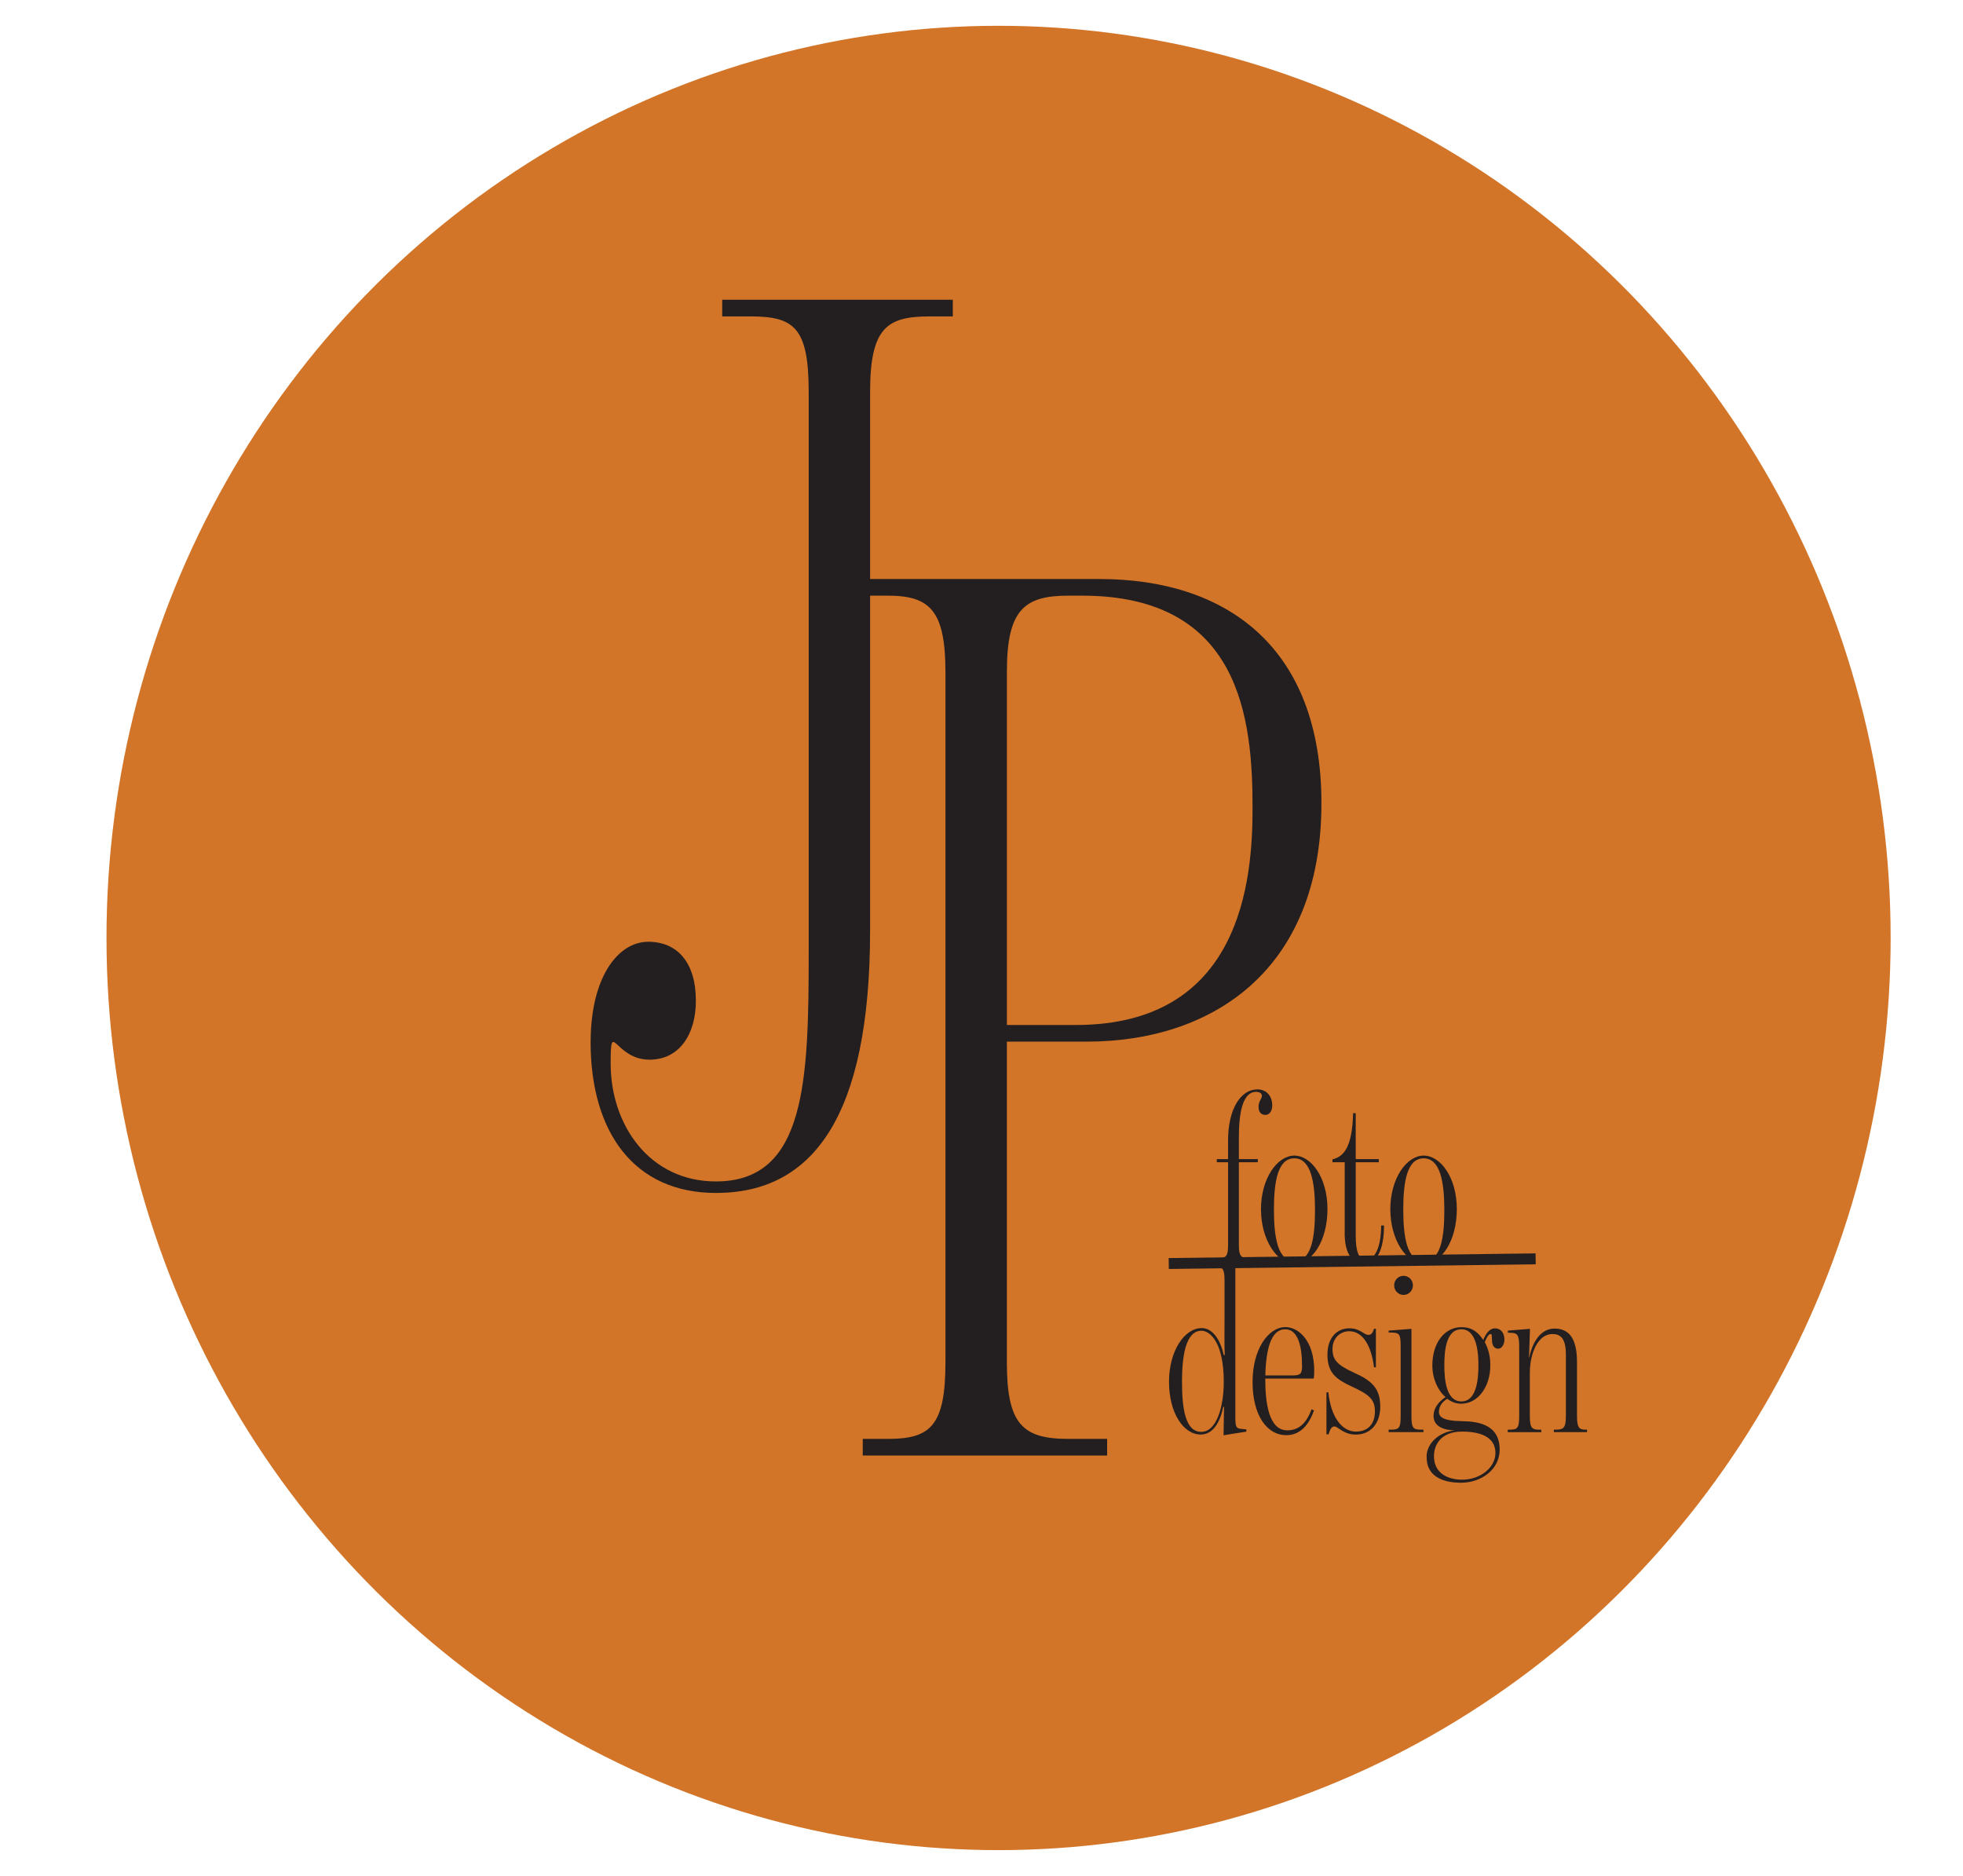 <?xml version="1.0" encoding="UTF-8"?>
<svg id="Layer_1" data-name="Layer 1" xmlns="http://www.w3.org/2000/svg" viewBox="0 0 360 344">
  <defs>
    <style>
      .cls-1 {
        fill: #d27528;
      }

      .cls-2 {
        fill: #231f20;
      }
    </style>
  </defs>
  <ellipse class="cls-1" cx="183.13" cy="172" rx="163.6" ry="167.27"/>
  <path class="cls-2" d="M158.22,263.86h4.6c7.81,0,10.57-2.35,10.57-14.1v-126.43c0-11.28-2.76-14.1-10.57-14.1h-4.6v-3.05h43.44c22.99,0,40.68,12.22,40.68,41.12,0,30.79-20.23,43.71-42.98,43.71h-14.71v58.75c0,11.28,2.76,14.1,11.26,14.1h7.13v3.05h-44.82v-3.05ZM229.71,148.24c0-16.21-2.07-39.01-31.26-39.01h-2.53c-8.04,0-11.26,2.58-11.26,13.87v64.86h12.64c30.34,0,32.41-26.56,32.41-39.72Z"/>
  <path class="cls-2" d="M108.32,191.03c0-11.52,4.83-18.33,10.57-18.33,5.29,0,8.73,3.76,8.73,10.81,0,6.11-2.99,10.81-8.5,10.81-6.44,0-7.13-7.75-7.13.71,0,11.28,7.13,21.62,19.31,21.62,16.55,0,17.01-18.57,17.01-42.3v-102.46c0-11.98-2.76-13.87-10.8-13.87h-5.06v-3.05h42.29v3.05h-4.14c-7.81,0-11.03,1.88-11.03,13.87v98.7c0,34.31-10.57,48.17-28.27,48.17-14.94,0-22.99-11.04-22.99-27.73Z"/>
  <g>
    <g>
      <path class="cls-2" d="M224.47,257.98h-.13c-.57,2.79-1.85,5.08-4.14,5.08-3.17,0-5.81-3.96-5.81-9.67s2.86-9.85,5.99-9.85c1.85,0,3.35,1.84,4.05,4.95h.18c-.09-1.89-.04-4.41-.04-6.66v-7.02c0-2.12-.35-2.57-1.81-2.57h-.88v-.4l4.67-.72v28.35c0,2.2.09,2.47,1.14,2.56l.88.09v.41c-1.28.18-4.18.67-4.18.67l.09-5.22ZM224.43,253.39c0-7.29-2.55-9.36-4.09-9.36-2.91,0-3.57,4.68-3.57,9.36,0,5.04.66,9.18,3.52,9.18s4.14-4.68,4.14-9.18Z"/>
      <path class="cls-2" d="M229.71,253.44c0-6.07,2.91-10.08,6.03-10.08,2.29,0,5.28,2.34,5.28,8.05,0,.45-.04,1.17-.09,1.39h-8.89c0,4.68.7,9.49,4.05,9.49,2.33,0,3.61-1.62,4.45-3.87l.44.22c-.88,2.47-2.38,4.54-5.11,4.54-3.43,0-6.16-3.51-6.16-9.76ZM238.78,250.42c0-3.46-.7-6.66-3.08-6.66-2.6,0-3.52,3.6-3.65,8.46h5.02c1.45,0,1.72-.32,1.72-1.8Z"/>
      <path class="cls-2" d="M244.72,261.58c-.48,0-.79.45-1.06,1.44h-.4v-7.7h.35c.48,4.63,2.55,7.2,5.06,7.2s3.48-1.75,3.48-3.69c0-2.16-.97-3.06-4.18-4.54-2.91-1.35-4.53-2.48-4.53-5.9,0-3.1,1.76-4.81,4.01-4.81,2.03,0,2.64,1.21,3.52,1.21.48,0,.79-.36,1.01-1.12h.35v7.06h-.35c-.48-3.96-2.07-6.61-4.53-6.61-1.67,0-3.08,1.26-3.08,3.24s.79,2.92,4.05,4.41c3.21,1.44,4.71,2.88,4.71,6.17,0,3.1-1.76,5.13-4.49,5.13-2.29,0-3.26-1.49-3.92-1.49Z"/>
      <path class="cls-2" d="M254.67,262.17h.44c1.5,0,1.76-.36,1.76-2.47v-12.73c0-2.29-.18-2.61-1.76-2.61h-.44v-.36l4.18-.32v16.02c0,2.16.31,2.47,1.76,2.47h.44v.45h-6.38v-.45ZM255.68,235.71c0-.99.75-1.75,1.72-1.75s1.72.77,1.72,1.75-.79,1.75-1.72,1.75-1.72-.76-1.72-1.75Z"/>
      <path class="cls-2" d="M261.62,267.12c.04-2.52,2.33-4.5,5.15-4.82-1.89-.04-3.87-.67-3.87-2.65,0-1.4.88-2.57,2.2-3.46-1.41-1.21-2.42-3.38-2.42-5.8,0-4.14,2.25-7.02,5.33-7.02,1.67,0,2.86.63,4.01,2.34.48-1.12,1.1-2.12,2.16-2.12s1.72.85,1.72,2.07c0,.81-.44,1.66-1.14,1.66-.66,0-1.1-.49-1.14-1.48-.04-.76.04-1.21-.26-1.21-.35,0-.66.5-1.06,1.48.79,1.53,1.01,2.83,1.01,4.28,0,4-2.33,7.02-5.33,7.02-.84,0-1.76-.27-2.55-.9-.97.54-1.54,1.44-1.54,2.39s.79,1.66,4.23,1.71c2.42.05,6.91.32,6.91,5.22,0,3.69-3.43,6.07-7.09,6.07s-6.38-1.39-6.3-4.77ZM274.25,266.44c0-2.34-1.8-3.92-6.12-3.92-4.05,0-5.15,2.61-5.15,4.5,0,3.19,2.6,4.32,5.15,4.32,3.35,0,6.12-2.21,6.12-4.9ZM271.13,250.38c0-1.98-.18-6.62-3.12-6.62s-3.13,4.32-3.13,6.62c0,2.79.4,6.61,3.13,6.61s3.12-3.87,3.12-6.61Z"/>
      <path class="cls-2" d="M276.54,262.17h.31c1.45,0,1.76-.31,1.76-2.52v-12.64c0-2.29-.31-2.61-1.76-2.61h-.31v-.4l4.05-.32-.18,5.26h.04c.75-3.51,2.51-5.31,4.62-5.31,2.55,0,4.14,1.62,4.14,6.12v9.9c0,2.21.44,2.52,1.58,2.52h.26v.45h-6.08v-.45h.35c1.45,0,1.85-.36,1.85-2.52v-11.29c0-3.06-1.1-3.73-2.47-3.73-2.6,0-4.14,3.42-4.14,7.2v7.83c0,2.16.35,2.52,1.8,2.52h.31v.45h-6.16v-.45Z"/>
    </g>
    <g>
      <path class="cls-2" d="M223.15,230.72h.31c1.45,0,1.76-.45,1.76-2.47v-15.12h-2.07v-.58h2.07v-3.46c0-5.67,2.29-9.32,5.37-9.32,1.8,0,2.73,1.35,2.73,2.93,0,1.26-.7,1.75-1.23,1.75-.84,0-1.28-.54-1.28-1.49,0-1.04.62-1.49.62-2.02,0-.5-.53-.72-1.06-.72-2.47,0-3.17,3.83-3.17,8.33v4h3.48v.58h-3.48v15.12c0,2.02.35,2.47,1.8,2.47h.62v.45h-6.47v-.45Z"/>
      <path class="cls-2" d="M231.25,221.81c0-5.8,3.04-9.9,6.12-9.9s6.08,4,6.08,9.81-2.82,10.03-6.03,10.03-6.16-4.41-6.16-9.94ZM241.16,221.86c0-5.08-.75-9.45-3.79-9.45s-3.74,4.28-3.74,9.36.66,9.49,3.79,9.49,3.74-4.41,3.74-9.4Z"/>
      <path class="cls-2" d="M246.61,226.09v-12.96h-2.25v-.54c2.11-.45,3.65-2.34,3.79-8.46h.48v8.42h4.23v.58h-4.23v13.36c0,3.06.53,4.5,1.98,4.5,1.63,0,2.68-2.52,2.68-6.25h.53c0,4.41-1.36,7.02-3.48,7.02-2.38,0-3.74-1.84-3.74-5.67Z"/>
      <path class="cls-2" d="M254.97,221.81c0-5.8,3.04-9.9,6.12-9.9s6.08,4,6.08,9.81-2.82,10.03-6.03,10.03-6.16-4.41-6.16-9.94ZM264.88,221.86c0-5.08-.75-9.45-3.79-9.45s-3.74,4.28-3.74,9.36.66,9.49,3.79,9.49,3.74-4.41,3.74-9.4Z"/>
    </g>
    <rect class="cls-2" x="214.33" y="230.28" width="67.29" height="2" transform="translate(-2.92 3.17) rotate(-.73)"/>
  </g>
</svg>